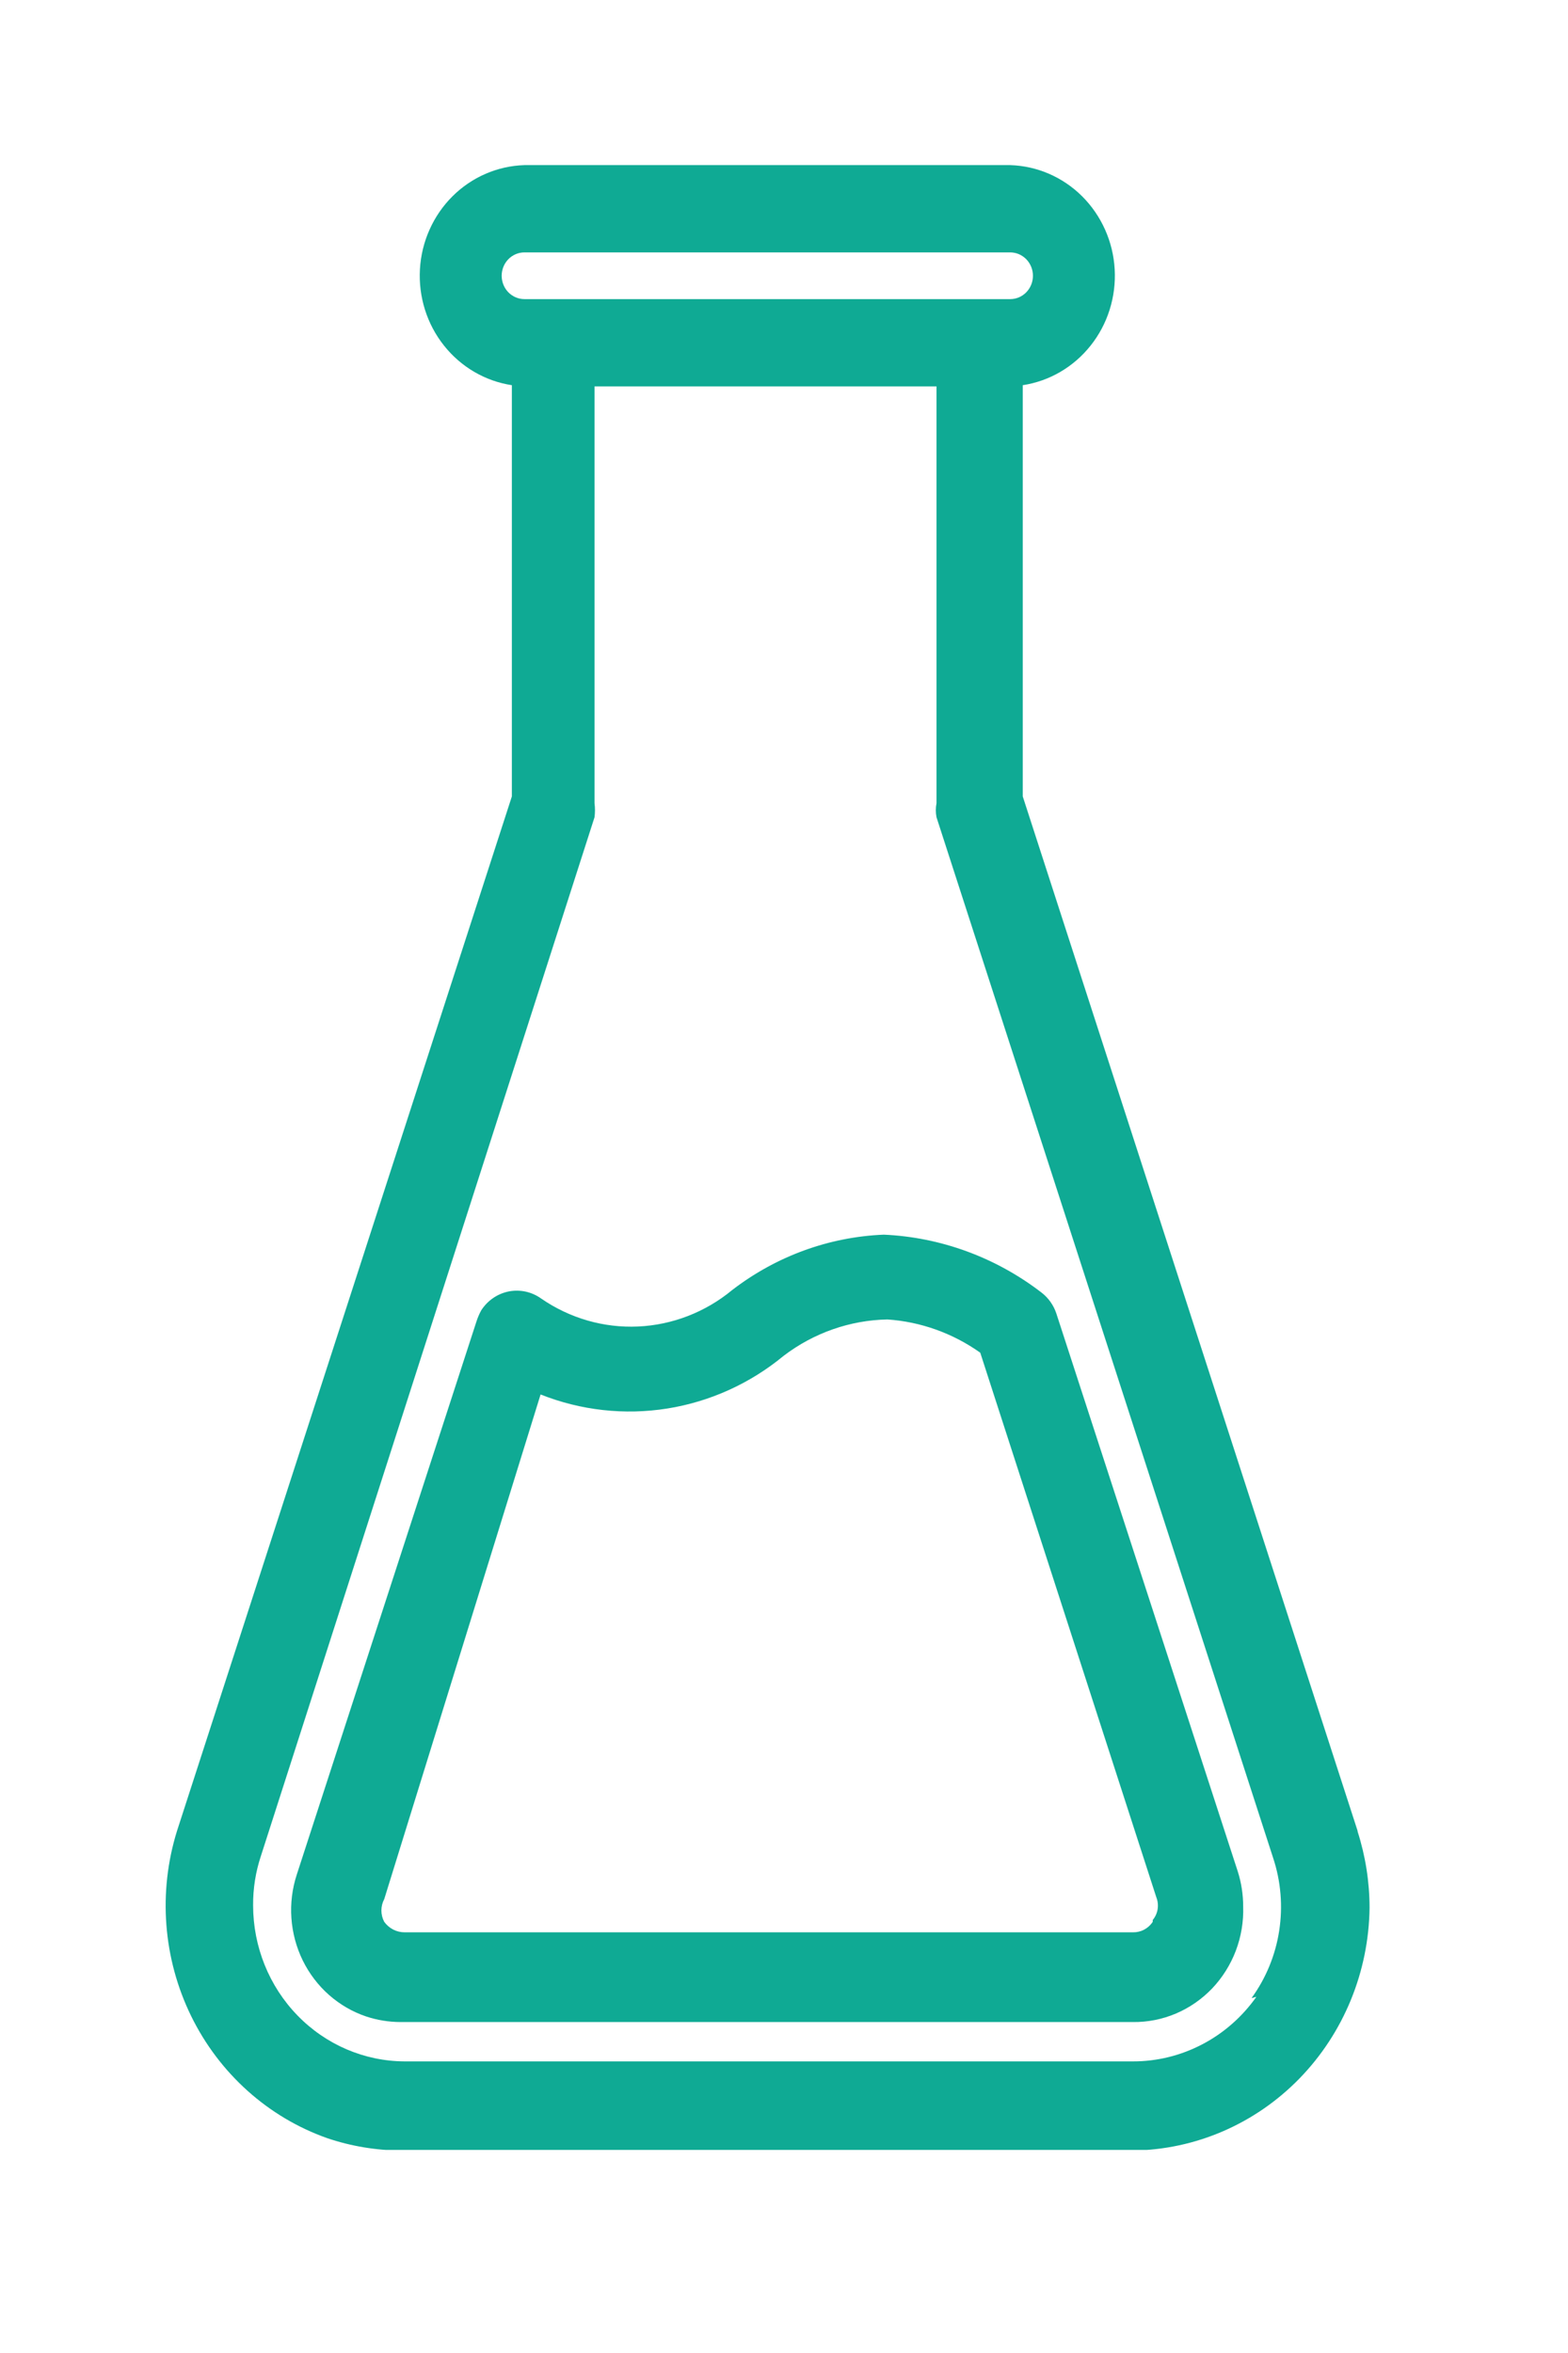 <svg width="38" height="57" viewBox="0 0 38 57" fill="none" xmlns="http://www.w3.org/2000/svg">
<g clip-path="url(#clip0)" filter="url(#filter0_d)">
<path d="M32.901 40.352L24.786 15.292V5.331C25.433 5.233 26.02 4.89 26.432 4.37C26.845 3.851 27.052 3.191 27.014 2.522C26.976 1.853 26.694 1.223 26.226 0.756C25.757 0.289 25.135 0.02 24.482 0L12.709 0C12.056 0.02 11.434 0.289 10.965 0.756C10.497 1.223 10.215 1.853 10.177 2.522C10.139 3.191 10.346 3.851 10.759 4.37C11.171 4.89 11.758 5.233 12.405 5.331V15.292L4.29 40.352C3.828 41.835 3.951 43.445 4.632 44.837C5.313 46.228 6.498 47.291 7.934 47.797C8.515 47.993 9.122 48.093 9.734 48.095H27.457C28.972 48.076 30.42 47.45 31.491 46.351C32.562 45.252 33.172 43.767 33.191 42.213C33.19 41.586 33.092 40.963 32.901 40.367V40.352ZM12.158 2.68C12.158 2.53 12.216 2.386 12.319 2.28C12.423 2.174 12.563 2.114 12.709 2.114H24.482C24.554 2.114 24.626 2.129 24.693 2.157C24.76 2.186 24.82 2.228 24.872 2.28C24.923 2.333 24.963 2.395 24.991 2.464C25.019 2.532 25.033 2.606 25.033 2.68C25.033 2.755 25.019 2.828 24.991 2.897C24.963 2.965 24.923 3.028 24.872 3.08C24.82 3.133 24.76 3.175 24.693 3.203C24.626 3.231 24.554 3.246 24.482 3.246H12.709C12.563 3.246 12.423 3.186 12.319 3.08C12.216 2.974 12.158 2.83 12.158 2.68ZM30.448 44.372C30.105 44.857 29.656 45.252 29.136 45.523C28.616 45.795 28.041 45.937 27.457 45.936H9.806C8.831 45.932 7.897 45.532 7.209 44.823C6.52 44.114 6.134 43.154 6.134 42.154C6.131 41.749 6.195 41.346 6.322 40.963L14.408 15.798C14.423 15.685 14.423 15.569 14.408 15.456V5.36H22.696V15.456C22.674 15.569 22.674 15.685 22.696 15.798L30.854 41.007C31.042 41.574 31.092 42.179 31.001 42.771C30.91 43.362 30.68 43.922 30.331 44.402L30.448 44.372Z" fill="#0FAA94"/>
<path d="M25.599 27.815C25.531 27.612 25.404 27.436 25.236 27.308C24.13 26.459 22.799 25.971 21.419 25.909C20.09 25.963 18.81 26.431 17.746 27.249C17.097 27.786 16.297 28.096 15.464 28.134C14.631 28.172 13.808 27.934 13.116 27.457C13.003 27.376 12.875 27.319 12.741 27.289C12.606 27.26 12.467 27.258 12.332 27.284C12.196 27.311 12.067 27.365 11.953 27.443C11.838 27.521 11.74 27.622 11.664 27.74C11.617 27.825 11.578 27.915 11.548 28.008L7.193 41.409C7.082 41.748 7.037 42.107 7.062 42.464C7.087 42.821 7.18 43.169 7.336 43.489C7.493 43.809 7.71 44.094 7.974 44.327C8.239 44.56 8.545 44.738 8.877 44.849C9.144 44.937 9.423 44.982 9.704 44.983H27.457C27.814 44.987 28.168 44.917 28.498 44.777C28.827 44.637 29.126 44.43 29.376 44.169C29.625 43.907 29.82 43.596 29.95 43.255C30.079 42.914 30.14 42.549 30.128 42.184C30.128 41.895 30.084 41.609 29.997 41.335L25.599 27.815ZM27.936 42.556C27.883 42.636 27.811 42.7 27.728 42.745C27.644 42.789 27.551 42.811 27.457 42.809H9.806C9.71 42.809 9.615 42.787 9.53 42.743C9.444 42.699 9.37 42.635 9.312 42.556C9.267 42.472 9.243 42.377 9.243 42.28C9.243 42.184 9.267 42.089 9.312 42.005L13.101 29.78C14.077 30.168 15.136 30.285 16.17 30.121C17.205 29.956 18.179 29.515 18.994 28.842C19.722 28.288 20.6 27.981 21.506 27.963C22.313 28.018 23.09 28.296 23.756 28.768L28.023 41.96C28.059 42.051 28.07 42.151 28.055 42.248C28.04 42.345 27.998 42.436 27.936 42.511V42.556Z" fill="#0FAA94"/>
</g>
<defs>
<filter id="filter0_d" x="0" y="0" width="37.191" height="56.08" filterUnits="userSpaceOnUse" color-interpolation-filters="sRGB">
<feFlood flood-opacity="0" result="BackgroundImageFix"/>
<feColorMatrix in="SourceAlpha" type="matrix" values="0 0 0 0 0 0 0 0 0 0 0 0 0 0 0 0 0 0 127 0"/>
<feOffset dy="4"/>
<feGaussianBlur stdDeviation="2"/>
<feColorMatrix type="matrix" values="0 0 0 0 0 0 0 0 0 0 0 0 0 0 0 0 0 0 0.25 0"/>
<feBlend mode="normal" in2="BackgroundImageFix" result="effect1_dropShadow"/>
<feBlend mode="normal" in="SourceGraphic" in2="effect1_dropShadow" result="shape"/>
</filter>
<clipPath id="clip0">
<rect width="29.191" height="48.08" fill="white" transform="translate(4)"/>
</clipPath>
</defs>
</svg>
